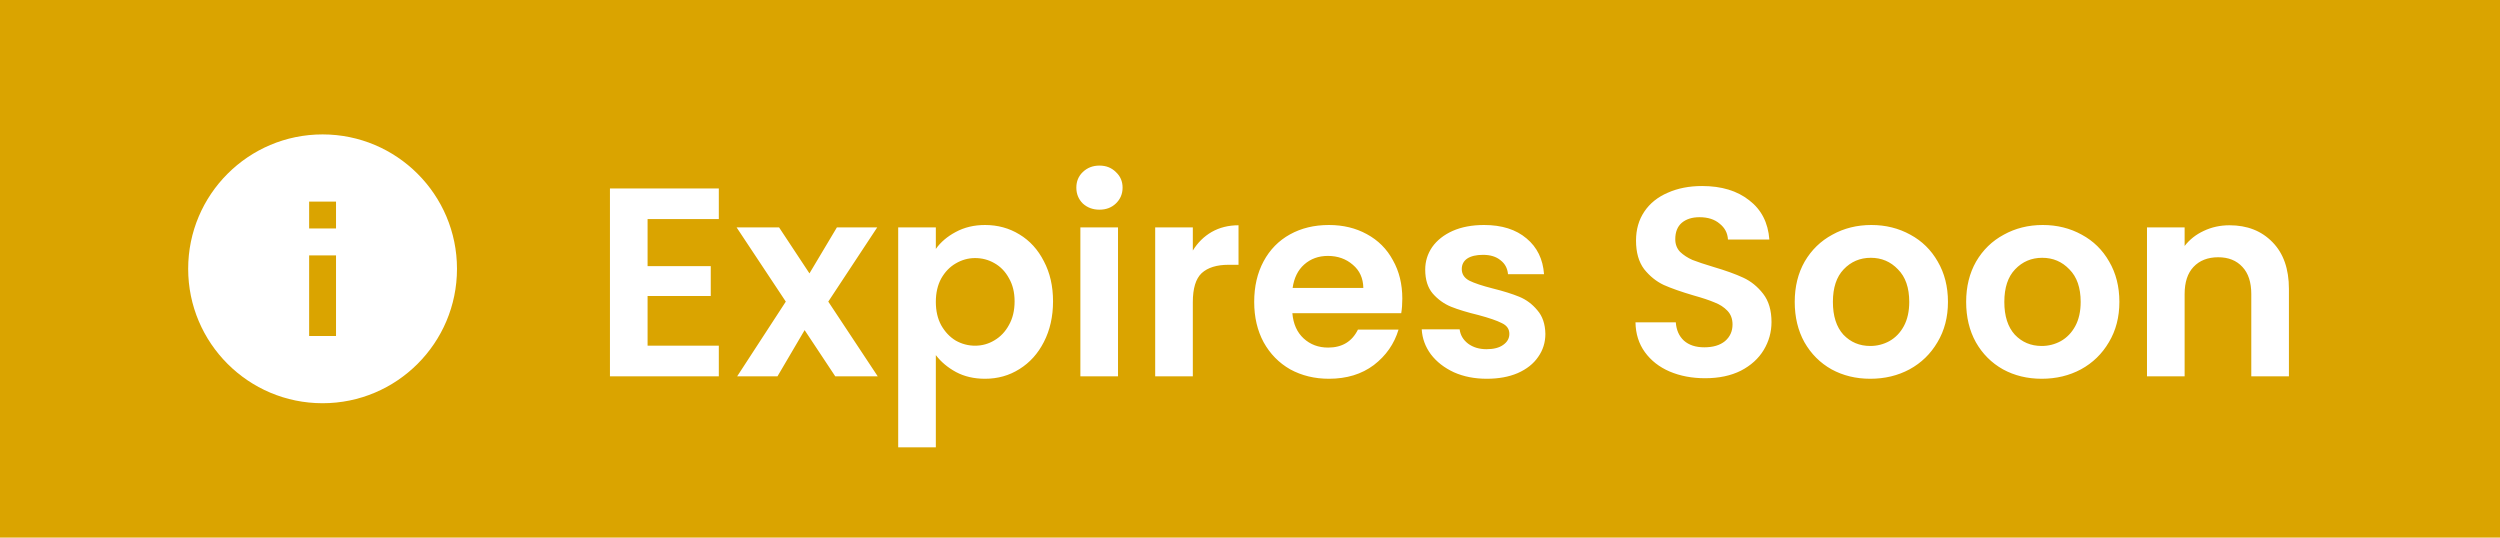 <svg width="93" height="20" viewBox="0 0 93 20" fill="none" xmlns="http://www.w3.org/2000/svg">
<rect width="93" height="20" fill="#DAA400"/>
<g clip-path="url(#clip0_1599_30)">
<path d="M12 5C9.24 5 7 7.24 7 10C7 12.76 9.24 15 12 15C14.76 15 17 12.76 17 10C17 7.24 14.76 5 12 5ZM12.5 12.5H11.5V9.5H12.5V12.5ZM12.5 8.5H11.5V7.5H12.5V8.5Z" fill="white"/>
</g>
<path d="M24.09 8.15V9.9H26.44V11.01H24.09V12.86H26.74V14H22.69V7.01H26.74V8.15H24.09ZM31.072 14L29.932 12.28L28.922 14H27.422L29.232 11.22L27.402 8.46H28.982L30.112 10.17L31.132 8.46H32.632L30.812 11.22L32.652 14H31.072ZM34.813 9.26C34.993 9.007 35.239 8.797 35.553 8.63C35.873 8.457 36.236 8.37 36.643 8.37C37.116 8.37 37.543 8.487 37.923 8.72C38.309 8.953 38.613 9.287 38.833 9.72C39.059 10.147 39.173 10.643 39.173 11.21C39.173 11.777 39.059 12.28 38.833 12.72C38.613 13.153 38.309 13.49 37.923 13.73C37.543 13.97 37.116 14.09 36.643 14.09C36.236 14.09 35.876 14.007 35.563 13.84C35.256 13.673 35.006 13.463 34.813 13.21V16.64H33.413V8.46H34.813V9.26ZM37.743 11.21C37.743 10.877 37.673 10.59 37.533 10.35C37.399 10.103 37.219 9.917 36.993 9.79C36.773 9.663 36.533 9.6 36.273 9.6C36.019 9.6 35.779 9.667 35.553 9.8C35.333 9.927 35.153 10.113 35.013 10.36C34.879 10.607 34.813 10.897 34.813 11.23C34.813 11.563 34.879 11.853 35.013 12.1C35.153 12.347 35.333 12.537 35.553 12.67C35.779 12.797 36.019 12.86 36.273 12.86C36.533 12.86 36.773 12.793 36.993 12.66C37.219 12.527 37.399 12.337 37.533 12.09C37.673 11.843 37.743 11.55 37.743 11.21ZM40.9 7.8C40.653 7.8 40.447 7.723 40.28 7.57C40.12 7.41 40.04 7.213 40.04 6.98C40.04 6.747 40.12 6.553 40.28 6.4C40.447 6.24 40.653 6.16 40.9 6.16C41.147 6.16 41.35 6.24 41.51 6.4C41.677 6.553 41.76 6.747 41.76 6.98C41.76 7.213 41.677 7.41 41.51 7.57C41.35 7.723 41.147 7.8 40.9 7.8ZM41.59 8.46V14H40.19V8.46H41.59ZM44.373 9.32C44.553 9.027 44.786 8.797 45.073 8.63C45.367 8.463 45.7 8.38 46.073 8.38V9.85H45.703C45.263 9.85 44.93 9.953 44.703 10.16C44.483 10.367 44.373 10.727 44.373 11.24V14H42.973V8.46H44.373V9.32ZM52.166 11.11C52.166 11.31 52.153 11.49 52.126 11.65H48.076C48.109 12.05 48.249 12.363 48.496 12.59C48.743 12.817 49.046 12.93 49.406 12.93C49.926 12.93 50.296 12.707 50.516 12.26H52.026C51.866 12.793 51.559 13.233 51.106 13.58C50.653 13.92 50.096 14.09 49.436 14.09C48.903 14.09 48.423 13.973 47.996 13.74C47.576 13.5 47.246 13.163 47.006 12.73C46.773 12.297 46.656 11.797 46.656 11.23C46.656 10.657 46.773 10.153 47.006 9.72C47.239 9.287 47.566 8.953 47.986 8.72C48.406 8.487 48.889 8.37 49.436 8.37C49.963 8.37 50.433 8.483 50.846 8.71C51.266 8.937 51.59 9.26 51.816 9.68C52.05 10.093 52.166 10.57 52.166 11.11ZM50.716 10.71C50.709 10.35 50.58 10.063 50.326 9.85C50.073 9.63 49.763 9.52 49.396 9.52C49.05 9.52 48.756 9.627 48.516 9.84C48.283 10.047 48.139 10.337 48.086 10.71H50.716ZM55.308 14.09C54.855 14.09 54.448 14.01 54.088 13.85C53.728 13.683 53.441 13.46 53.228 13.18C53.021 12.9 52.908 12.59 52.888 12.25H54.298C54.325 12.463 54.428 12.64 54.608 12.78C54.795 12.92 55.025 12.99 55.298 12.99C55.565 12.99 55.771 12.937 55.918 12.83C56.071 12.723 56.148 12.587 56.148 12.42C56.148 12.24 56.055 12.107 55.868 12.02C55.688 11.927 55.398 11.827 54.998 11.72C54.585 11.62 54.245 11.517 53.978 11.41C53.718 11.303 53.491 11.14 53.298 10.92C53.111 10.7 53.018 10.403 53.018 10.03C53.018 9.723 53.105 9.443 53.278 9.19C53.458 8.937 53.711 8.737 54.038 8.59C54.371 8.443 54.761 8.37 55.208 8.37C55.868 8.37 56.395 8.537 56.788 8.87C57.181 9.197 57.398 9.64 57.438 10.2H56.098C56.078 9.98 55.985 9.807 55.818 9.68C55.658 9.547 55.441 9.48 55.168 9.48C54.915 9.48 54.718 9.527 54.578 9.62C54.445 9.713 54.378 9.843 54.378 10.01C54.378 10.197 54.471 10.34 54.658 10.44C54.845 10.533 55.135 10.63 55.528 10.73C55.928 10.83 56.258 10.933 56.518 11.04C56.778 11.147 57.001 11.313 57.188 11.54C57.381 11.76 57.481 12.053 57.488 12.42C57.488 12.74 57.398 13.027 57.218 13.28C57.045 13.533 56.791 13.733 56.458 13.88C56.131 14.02 55.748 14.09 55.308 14.09ZM63.43 14.07C62.943 14.07 62.503 13.987 62.11 13.82C61.723 13.653 61.417 13.413 61.19 13.1C60.963 12.787 60.847 12.417 60.84 11.99H62.34C62.36 12.277 62.46 12.503 62.64 12.67C62.827 12.837 63.08 12.92 63.4 12.92C63.727 12.92 63.983 12.843 64.17 12.69C64.357 12.53 64.45 12.323 64.45 12.07C64.45 11.863 64.387 11.693 64.26 11.56C64.133 11.427 63.973 11.323 63.78 11.25C63.593 11.17 63.333 11.083 63 10.99C62.547 10.857 62.177 10.727 61.89 10.6C61.61 10.467 61.367 10.27 61.16 10.01C60.96 9.743 60.86 9.39 60.86 8.95C60.86 8.537 60.963 8.177 61.17 7.87C61.377 7.563 61.667 7.33 62.04 7.17C62.413 7.003 62.84 6.92 63.32 6.92C64.04 6.92 64.623 7.097 65.07 7.45C65.523 7.797 65.773 8.283 65.82 8.91H64.28C64.267 8.67 64.163 8.473 63.97 8.32C63.783 8.16 63.533 8.08 63.22 8.08C62.947 8.08 62.727 8.15 62.56 8.29C62.4 8.43 62.32 8.633 62.32 8.9C62.32 9.087 62.38 9.243 62.5 9.37C62.627 9.49 62.78 9.59 62.96 9.67C63.147 9.743 63.407 9.83 63.74 9.93C64.193 10.063 64.563 10.197 64.85 10.33C65.137 10.463 65.383 10.663 65.59 10.93C65.797 11.197 65.9 11.547 65.9 11.98C65.9 12.353 65.803 12.7 65.61 13.02C65.417 13.34 65.133 13.597 64.76 13.79C64.387 13.977 63.943 14.07 63.43 14.07ZM69.574 14.09C69.04 14.09 68.561 13.973 68.134 13.74C67.707 13.5 67.371 13.163 67.124 12.73C66.884 12.297 66.764 11.797 66.764 11.23C66.764 10.663 66.887 10.163 67.134 9.73C67.387 9.297 67.731 8.963 68.164 8.73C68.597 8.49 69.081 8.37 69.614 8.37C70.147 8.37 70.63 8.49 71.064 8.73C71.497 8.963 71.837 9.297 72.084 9.73C72.337 10.163 72.464 10.663 72.464 11.23C72.464 11.797 72.334 12.297 72.074 12.73C71.82 13.163 71.474 13.5 71.034 13.74C70.6 13.973 70.114 14.09 69.574 14.09ZM69.574 12.87C69.827 12.87 70.064 12.81 70.284 12.69C70.51 12.563 70.691 12.377 70.824 12.13C70.957 11.883 71.024 11.583 71.024 11.23C71.024 10.703 70.884 10.3 70.604 10.02C70.331 9.733 69.994 9.59 69.594 9.59C69.194 9.59 68.857 9.733 68.584 10.02C68.317 10.3 68.184 10.703 68.184 11.23C68.184 11.757 68.314 12.163 68.574 12.45C68.841 12.73 69.174 12.87 69.574 12.87ZM75.951 14.09C75.417 14.09 74.937 13.973 74.511 13.74C74.084 13.5 73.747 13.163 73.501 12.73C73.261 12.297 73.141 11.797 73.141 11.23C73.141 10.663 73.264 10.163 73.511 9.73C73.764 9.297 74.107 8.963 74.541 8.73C74.974 8.49 75.457 8.37 75.991 8.37C76.524 8.37 77.007 8.49 77.441 8.73C77.874 8.963 78.214 9.297 78.461 9.73C78.714 10.163 78.841 10.663 78.841 11.23C78.841 11.797 78.711 12.297 78.451 12.73C78.197 13.163 77.851 13.5 77.411 13.74C76.977 13.973 76.491 14.09 75.951 14.09ZM75.951 12.87C76.204 12.87 76.441 12.81 76.661 12.69C76.887 12.563 77.067 12.377 77.201 12.13C77.334 11.883 77.401 11.583 77.401 11.23C77.401 10.703 77.261 10.3 76.981 10.02C76.707 9.733 76.371 9.59 75.971 9.59C75.571 9.59 75.234 9.733 74.961 10.02C74.694 10.3 74.561 10.703 74.561 11.23C74.561 11.757 74.691 12.163 74.951 12.45C75.217 12.73 75.551 12.87 75.951 12.87ZM82.938 8.38C83.598 8.38 84.131 8.59 84.538 9.01C84.944 9.423 85.148 10.003 85.148 10.75V14H83.748V10.94C83.748 10.5 83.638 10.163 83.418 9.93C83.198 9.69 82.898 9.57 82.518 9.57C82.131 9.57 81.824 9.69 81.598 9.93C81.378 10.163 81.268 10.5 81.268 10.94V14H79.868V8.46H81.268V9.15C81.454 8.91 81.691 8.723 81.978 8.59C82.271 8.45 82.591 8.38 82.938 8.38Z" fill="white"/>
<defs>
<clipPath id="clip0_1599_30">
<rect width="12" height="12" fill="white" transform="translate(6 4)"/>
</clipPath>
</defs>
</svg>
